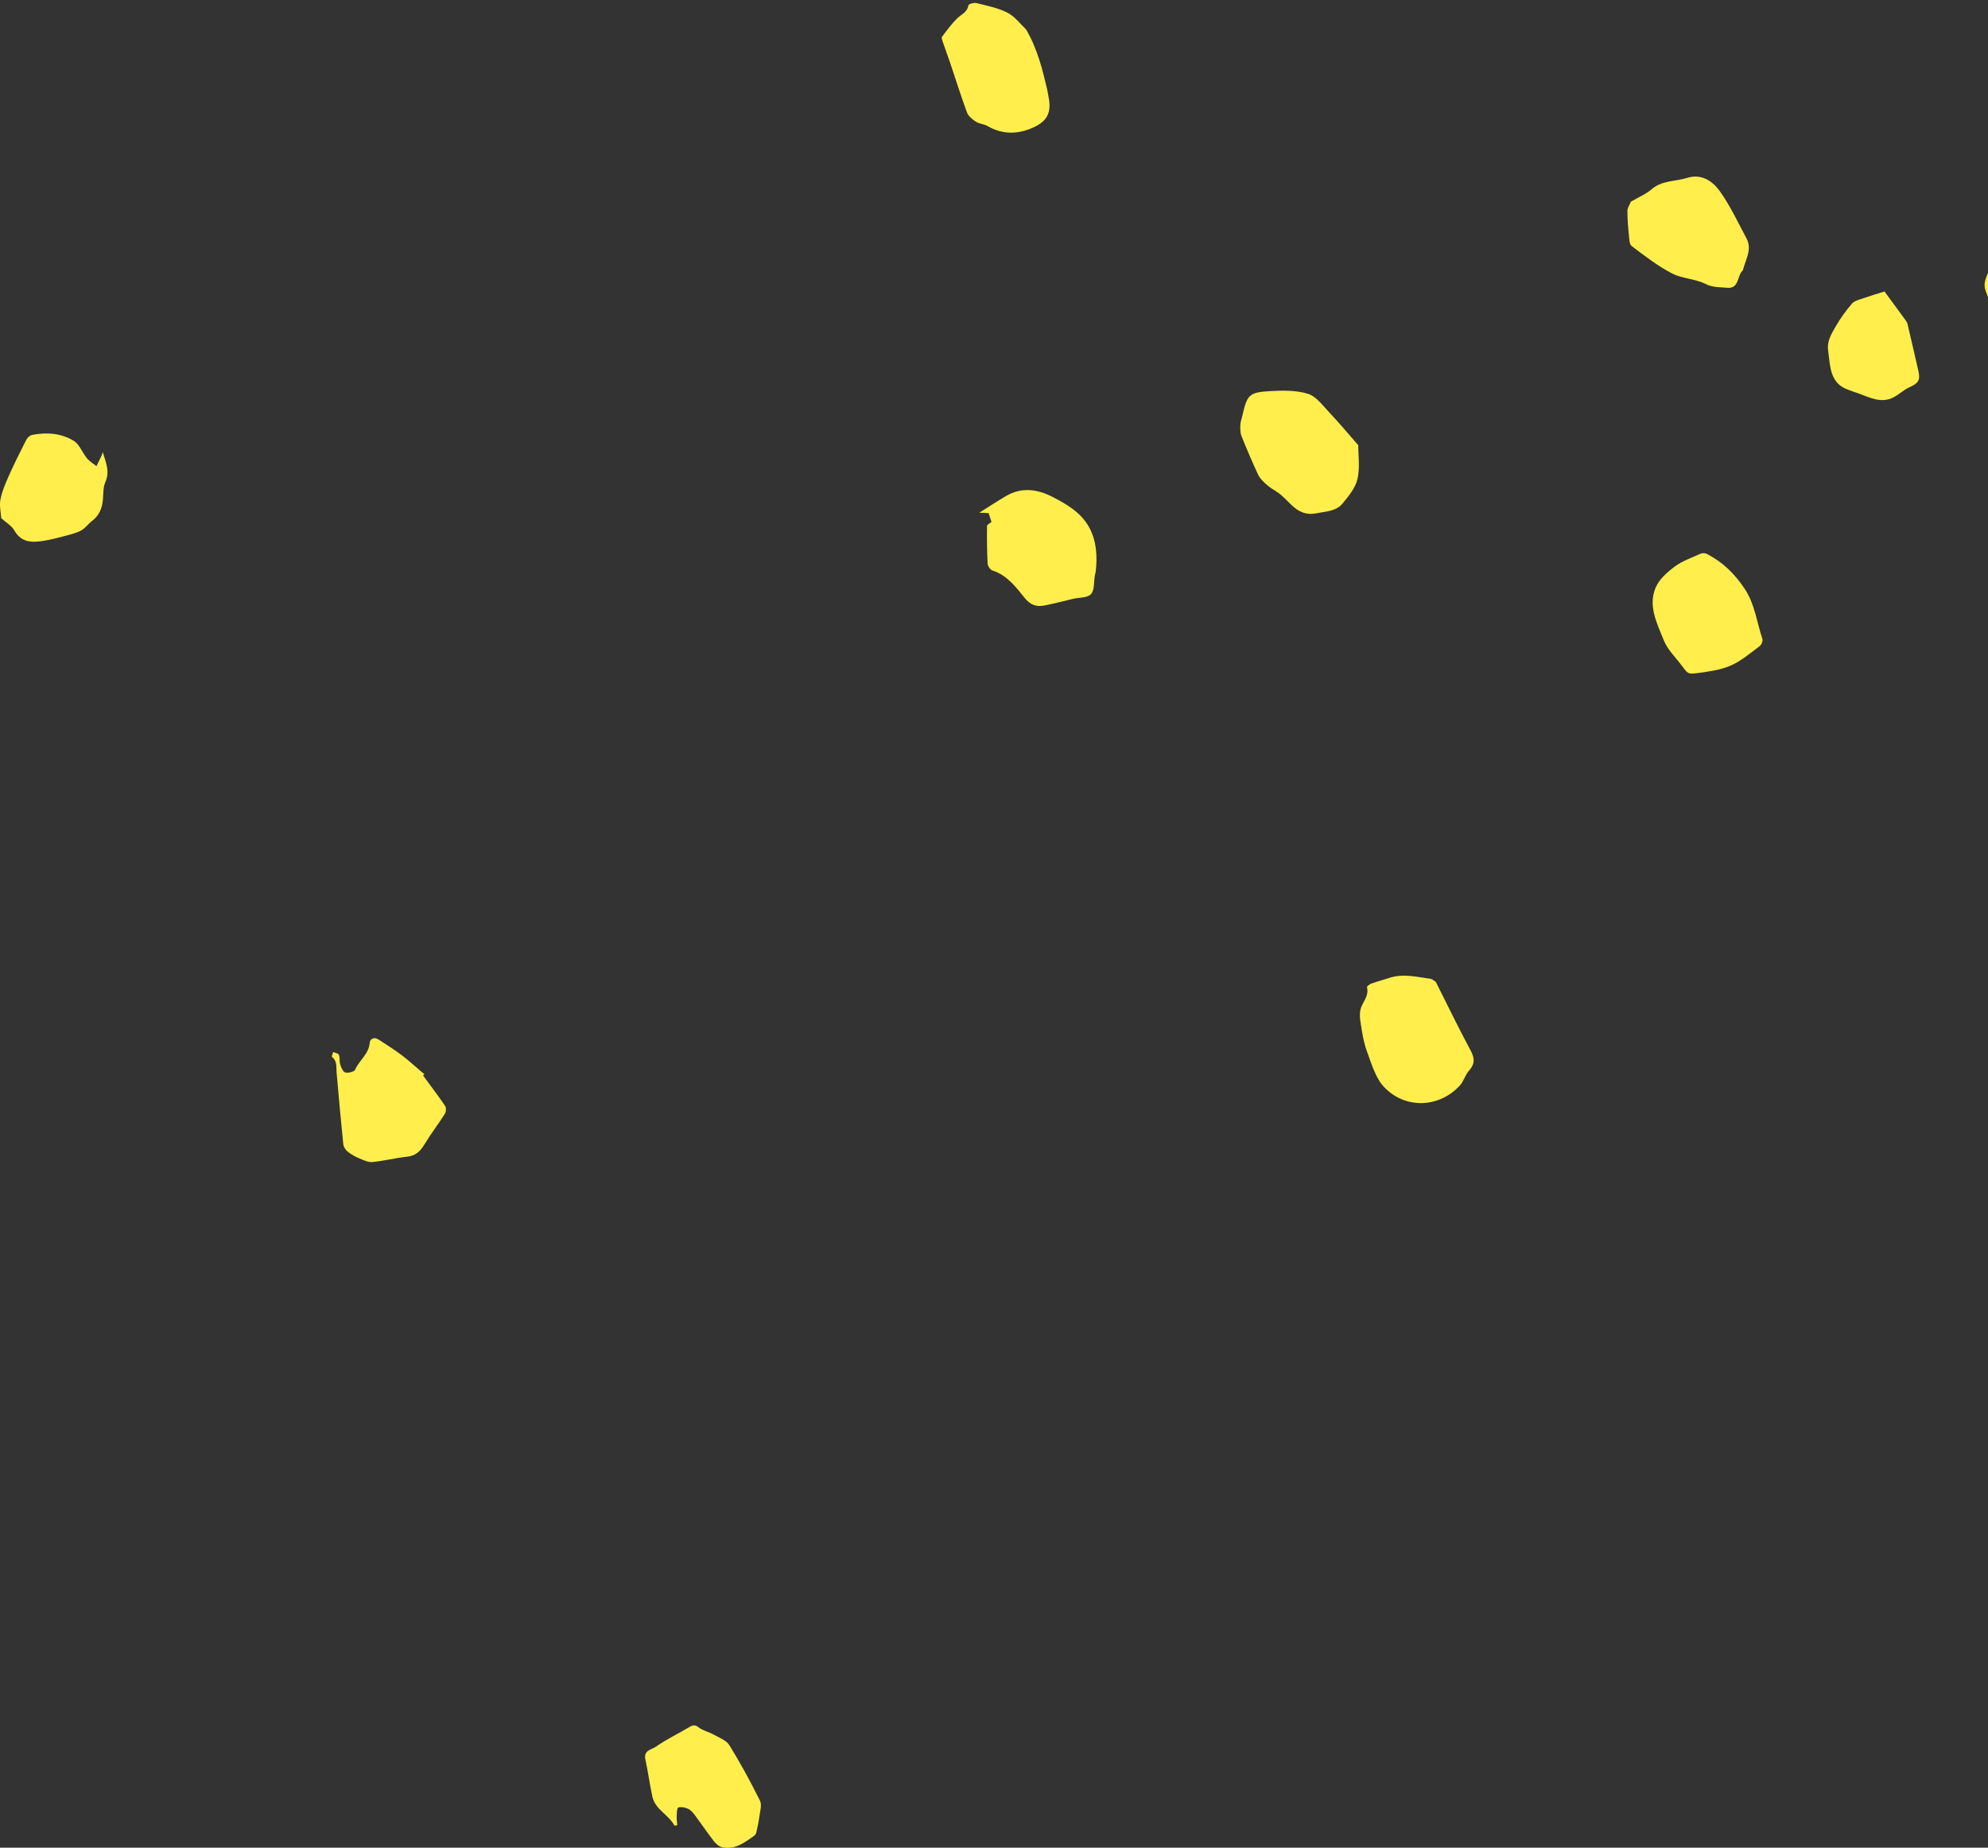 <?xml version="1.0" encoding="UTF-8"?>
<svg width="326px" height="303px" viewBox="0 0 326 303" version="1.1" xmlns="http://www.w3.org/2000/svg" xmlns:xlink="http://www.w3.org/1999/xlink">
    <rect x="0" y="0" width="326" height="303" fill="#333333" stroke="none"/>
    <!-- Generator: Sketch 58 (84663) - https://sketch.com -->
    <title>Group 6 Copy</title>
    <desc>Created with Sketch.</desc>
    <g id="Design" stroke="none" stroke-width="1" fill="none" fill-rule="evenodd">
        <g id="My-Sunshine-Landing-v1" transform="translate(-1114, -4825)" fill="#FFEE4C">
            <g id="Group-14" transform="translate(-192, 4673)">
                <g id="Group-6-Copy" transform="translate(1306, 107)">
                    <path d="M222.734,118.007 C222.727,119.611 223.034,121.659 222.608,123.541 C222.278,125 221.157,126.356 220.158,127.569 C219.1,128.853 217.463,128.855 215.893,129.171 C212.608,129.832 211.481,127.028 209.443,125.694 C208.849,125.305 208.223,124.944 207.698,124.473 C207.176,124.007 206.621,123.486 206.331,122.871 C205.349,120.785 204.443,118.66 203.588,116.519 C203.368,115.965 203.377,115.294 203.396,114.68 C203.411,114.191 203.602,113.707 203.713,113.22 C204.53,109.679 204.79,109.337 208.421,109.131 C210.442,109.016 212.591,108.996 214.486,109.579 C215.797,109.982 216.841,111.418 217.877,112.514 C219.505,114.237 221.025,116.062 222.734,118.007" id="Fill-54"></path>
                    <path d="M235.449,206.017 C237.359,209.81 239.166,213.567 241.141,217.233 C241.843,218.535 241.889,219.474 240.881,220.591 C240.258,221.28 240.024,222.323 239.397,223.005 C236.037,226.66 230.531,226.929 227.038,223.336 C225.584,221.84 224.921,219.489 224.162,217.429 C223.575,215.833 223.331,214.096 223.069,212.4 C222.951,211.631 222.964,210.725 223.268,210.037 C223.722,209.01 224.488,208.135 224.16,206.876 C224.127,206.747 224.602,206.394 224.894,206.289 C225.865,205.945 226.864,205.679 227.844,205.358 C230.103,204.616 232.334,205.209 234.566,205.509 C234.887,205.552 235.174,205.852 235.449,206.017" id="Fill-56"></path>
                    <path d="M162.593,130.592 C162.449,130.158 162.285,129.664 162.111,129.138 C161.738,129.124 161.344,129.108 160.59,129.079 C162.226,128.053 163.563,127.172 164.939,126.359 C167.494,124.851 170.102,125.199 172.572,126.474 C174.925,127.689 177.28,129.051 178.605,131.48 C179.823,133.715 179.958,136.196 179.686,138.697 C179.661,138.92 179.578,139.136 179.539,139.358 C179.355,140.409 179.506,141.761 178.901,142.428 C178.327,143.06 176.962,142.969 175.947,143.205 C174.364,143.573 172.792,144.004 171.197,144.306 C169.925,144.547 168.946,144.183 168.032,143.054 C166.58,141.26 165.159,139.332 162.764,138.564 C162.4,138.447 161.977,137.84 161.955,137.44 C161.845,135.381 161.833,133.314 161.858,131.25 C161.861,131.033 162.325,130.821 162.593,130.592" id="Fill-64"></path>
                    <path d="M267.437,78.073 C268.668,77.353 269.891,76.854 270.84,76.036 C272.566,74.55 274.751,74.774 276.705,74.165 C279.014,73.445 280.833,74.706 281.986,76.305 C283.717,78.703 284.977,81.446 286.388,84.069 C287.361,85.878 286.258,87.523 285.839,89.212 C285.789,89.414 285.553,89.563 285.447,89.76 C284.905,90.771 284.953,92.372 283.196,92.191 C282.024,92.071 280.889,92.175 279.682,91.564 C277.984,90.705 275.843,90.71 274.162,89.829 C271.824,88.605 269.694,86.959 267.578,85.358 C267.172,85.052 267.171,84.126 267.104,83.473 C266.971,82.177 266.862,80.871 266.871,79.57 C266.874,79.077 267.232,78.587 267.437,78.073" id="Fill-76"></path>
                    <path d="M168.257,49.817 C170.129,53.023 170.935,56.349 171.724,59.681 C171.818,60.077 171.859,60.484 171.942,60.883 C172.505,63.586 171.634,65.036 169.038,66.08 C166.565,67.076 164.234,66.992 161.914,65.657 C161.337,65.326 160.57,65.311 160.019,64.953 C159.442,64.578 158.795,64.048 158.57,63.442 C157.555,60.697 156.685,57.9 155.749,55.126 C155.374,54.013 154.956,52.916 154.577,51.805 C154.493,51.559 154.359,51.187 154.47,51.041 C155.253,50.004 156.023,48.938 156.942,48.029 C157.625,47.353 158.632,47.029 158.806,45.857 C158.834,45.667 159.713,45.403 160.114,45.505 C161.843,45.941 163.652,46.282 165.212,47.085 C166.441,47.716 167.349,48.971 168.257,49.817" id="Fill-78"></path>
                    <path d="M275.789,154.167 C274.783,152.794 273.451,151.552 272.841,150.021 C271.741,147.262 270.198,144.361 271.516,141.319 C272.099,139.973 273.409,138.818 274.635,137.908 C275.872,136.99 277.404,136.462 278.83,135.815 C279.112,135.687 279.56,135.672 279.83,135.808 C282.452,137.126 284.434,139.052 286.089,141.539 C287.791,144.098 288.072,147.021 289.003,149.772 C289.111,150.092 288.856,150.738 288.563,150.955 C287.027,152.091 285.535,153.393 283.812,154.142 C282.129,154.875 280.201,155.128 278.352,155.378 C276.776,155.59 276.758,155.455 275.789,154.167" id="Fill-90"></path>
                    <path d="M69.366,221.352 C70.586,223.016 71.838,224.658 72.995,226.363 C73.196,226.659 73.158,227.33 72.954,227.651 C71.867,229.363 70.621,230.976 69.574,232.71 C68.889,233.845 68.116,234.546 66.73,234.691 C64.837,234.887 62.972,235.374 61.079,235.563 C60.397,235.631 59.638,235.26 58.963,234.976 C58.284,234.692 57.61,234.334 57.04,233.877 C56.68,233.59 56.338,233.08 56.292,232.637 C55.887,228.72 55.538,224.797 55.198,220.874 C55.119,219.965 55.322,219.002 54.435,218.318 C54.35,218.252 54.567,217.796 54.644,217.521 C54.97,217.669 55.491,217.744 55.58,217.98 C55.765,218.472 55.631,219.08 55.797,219.583 C55.959,220.075 56.261,220.787 56.631,220.877 C57.121,220.998 58.09,220.761 58.238,220.415 C58.895,218.875 60.475,217.871 60.626,216.027 C60.682,215.334 61.368,215.005 62.085,215.474 C63.37,216.315 64.676,217.132 65.901,218.055 C67.048,218.917 68.101,219.904 69.197,220.834 C69.332,220.949 69.474,221.055 69.613,221.165 C69.53,221.228 69.448,221.29 69.366,221.352" id="Fill-94"></path>
                    <path d="M111.063,344.311 C110.762,344.353 110.611,344.399 110.597,344.373 C109.658,342.589 107.447,341.75 106.983,339.644 C106.535,337.609 106.27,335.534 105.826,333.497 C105.501,332.01 106.898,331.907 107.55,331.443 C109.285,330.211 111.243,329.301 113.075,328.201 C113.675,327.84 114.019,327.838 114.612,328.294 C115.296,328.821 116.232,329.006 117.003,329.439 C117.919,329.954 119.099,330.373 119.6,331.184 C121.423,334.133 123.087,337.191 124.628,340.298 C124.974,340.995 124.624,342.064 124.514,342.951 C124.41,343.798 124.218,344.636 124.031,345.471 C123.984,345.679 123.852,345.923 123.683,346.041 C122.097,347.15 120.527,348.396 118.411,347.917 C117.904,347.802 117.388,347.351 117.052,346.918 C115.967,345.519 114.98,344.045 113.919,342.626 C113.627,342.235 113.267,341.816 112.841,341.624 C112.35,341.404 111.706,341.263 111.222,341.407 C111.012,341.469 110.991,342.323 110.967,342.821 C110.945,343.32 111.028,343.824 111.063,344.311" id="Fill-96"></path>
                    <path d="M0.2,129.979 C0.146,129.04 -0.128,127.919 0.073,126.891 C0.336,125.547 0.905,124.246 1.47,122.983 C2.351,121.006 3.317,119.064 4.304,117.136 C4.484,116.784 4.901,116.393 5.267,116.321 C7.643,115.86 10.035,116.029 12.091,117.288 C13.042,117.87 13.495,119.227 14.264,120.157 C14.686,120.666 15.297,121.019 15.822,121.443 C16.096,120.877 16.373,120.312 16.642,119.744 C16.693,119.638 16.72,119.52 16.849,119.131 C17.385,120.909 18.041,122.336 17.285,124.033 C16.916,124.861 16.953,125.887 16.884,126.829 C16.775,128.295 16.29,129.528 15.075,130.445 C14.464,130.906 14.004,131.596 13.352,131.963 C12.614,132.38 11.749,132.594 10.917,132.818 C9.702,133.145 8.478,133.472 7.239,133.675 C5.327,133.988 3.513,134.048 2.336,131.966 C1.906,131.207 1.011,130.71 0.2,129.979" id="Fill-100"></path>
                    <path d="M328.308,101.853 C327.392,98.636 326.755,95.625 325.65,92.798 C324.931,90.96 326.325,89.805 326.411,88.286 C326.416,88.185 326.777,88.062 326.986,88.022 C329.014,87.637 331.045,87.269 333.074,86.891 C335.235,86.488 337.362,87.451 338.051,89.495 C339.084,92.559 340.49,95.567 340.399,98.899 C340.374,99.769 340.097,100.786 339.577,101.457 C338.108,103.353 336.226,104.267 333.932,103.165 C333.002,102.718 331.982,102.419 330.972,102.191 C330.013,101.974 329.013,101.936 328.308,101.853" id="Fill-114"></path>
                    <path d="M309.028,92.796 C310.136,94.308 311.241,95.806 312.336,97.312 C312.516,97.561 312.729,97.824 312.798,98.112 C313.403,100.65 313.973,103.196 314.566,105.738 C314.939,107.342 314.605,107.837 313.08,108.525 C312.145,108.946 311.374,109.72 310.453,110.185 C308.475,111.181 306.65,110.203 304.841,109.545 C303.653,109.112 302.257,108.776 301.428,107.932 C300.015,106.491 300.062,104.383 299.781,102.462 C299.565,100.985 300.299,99.815 300.946,98.668 C301.719,97.296 302.656,95.991 303.684,94.798 C304.109,94.305 304.941,94.131 305.617,93.892 C306.77,93.484 307.945,93.14 309.028,92.796" id="Fill-116"></path>
                </g>
            </g>
        </g>
    </g>
</svg>